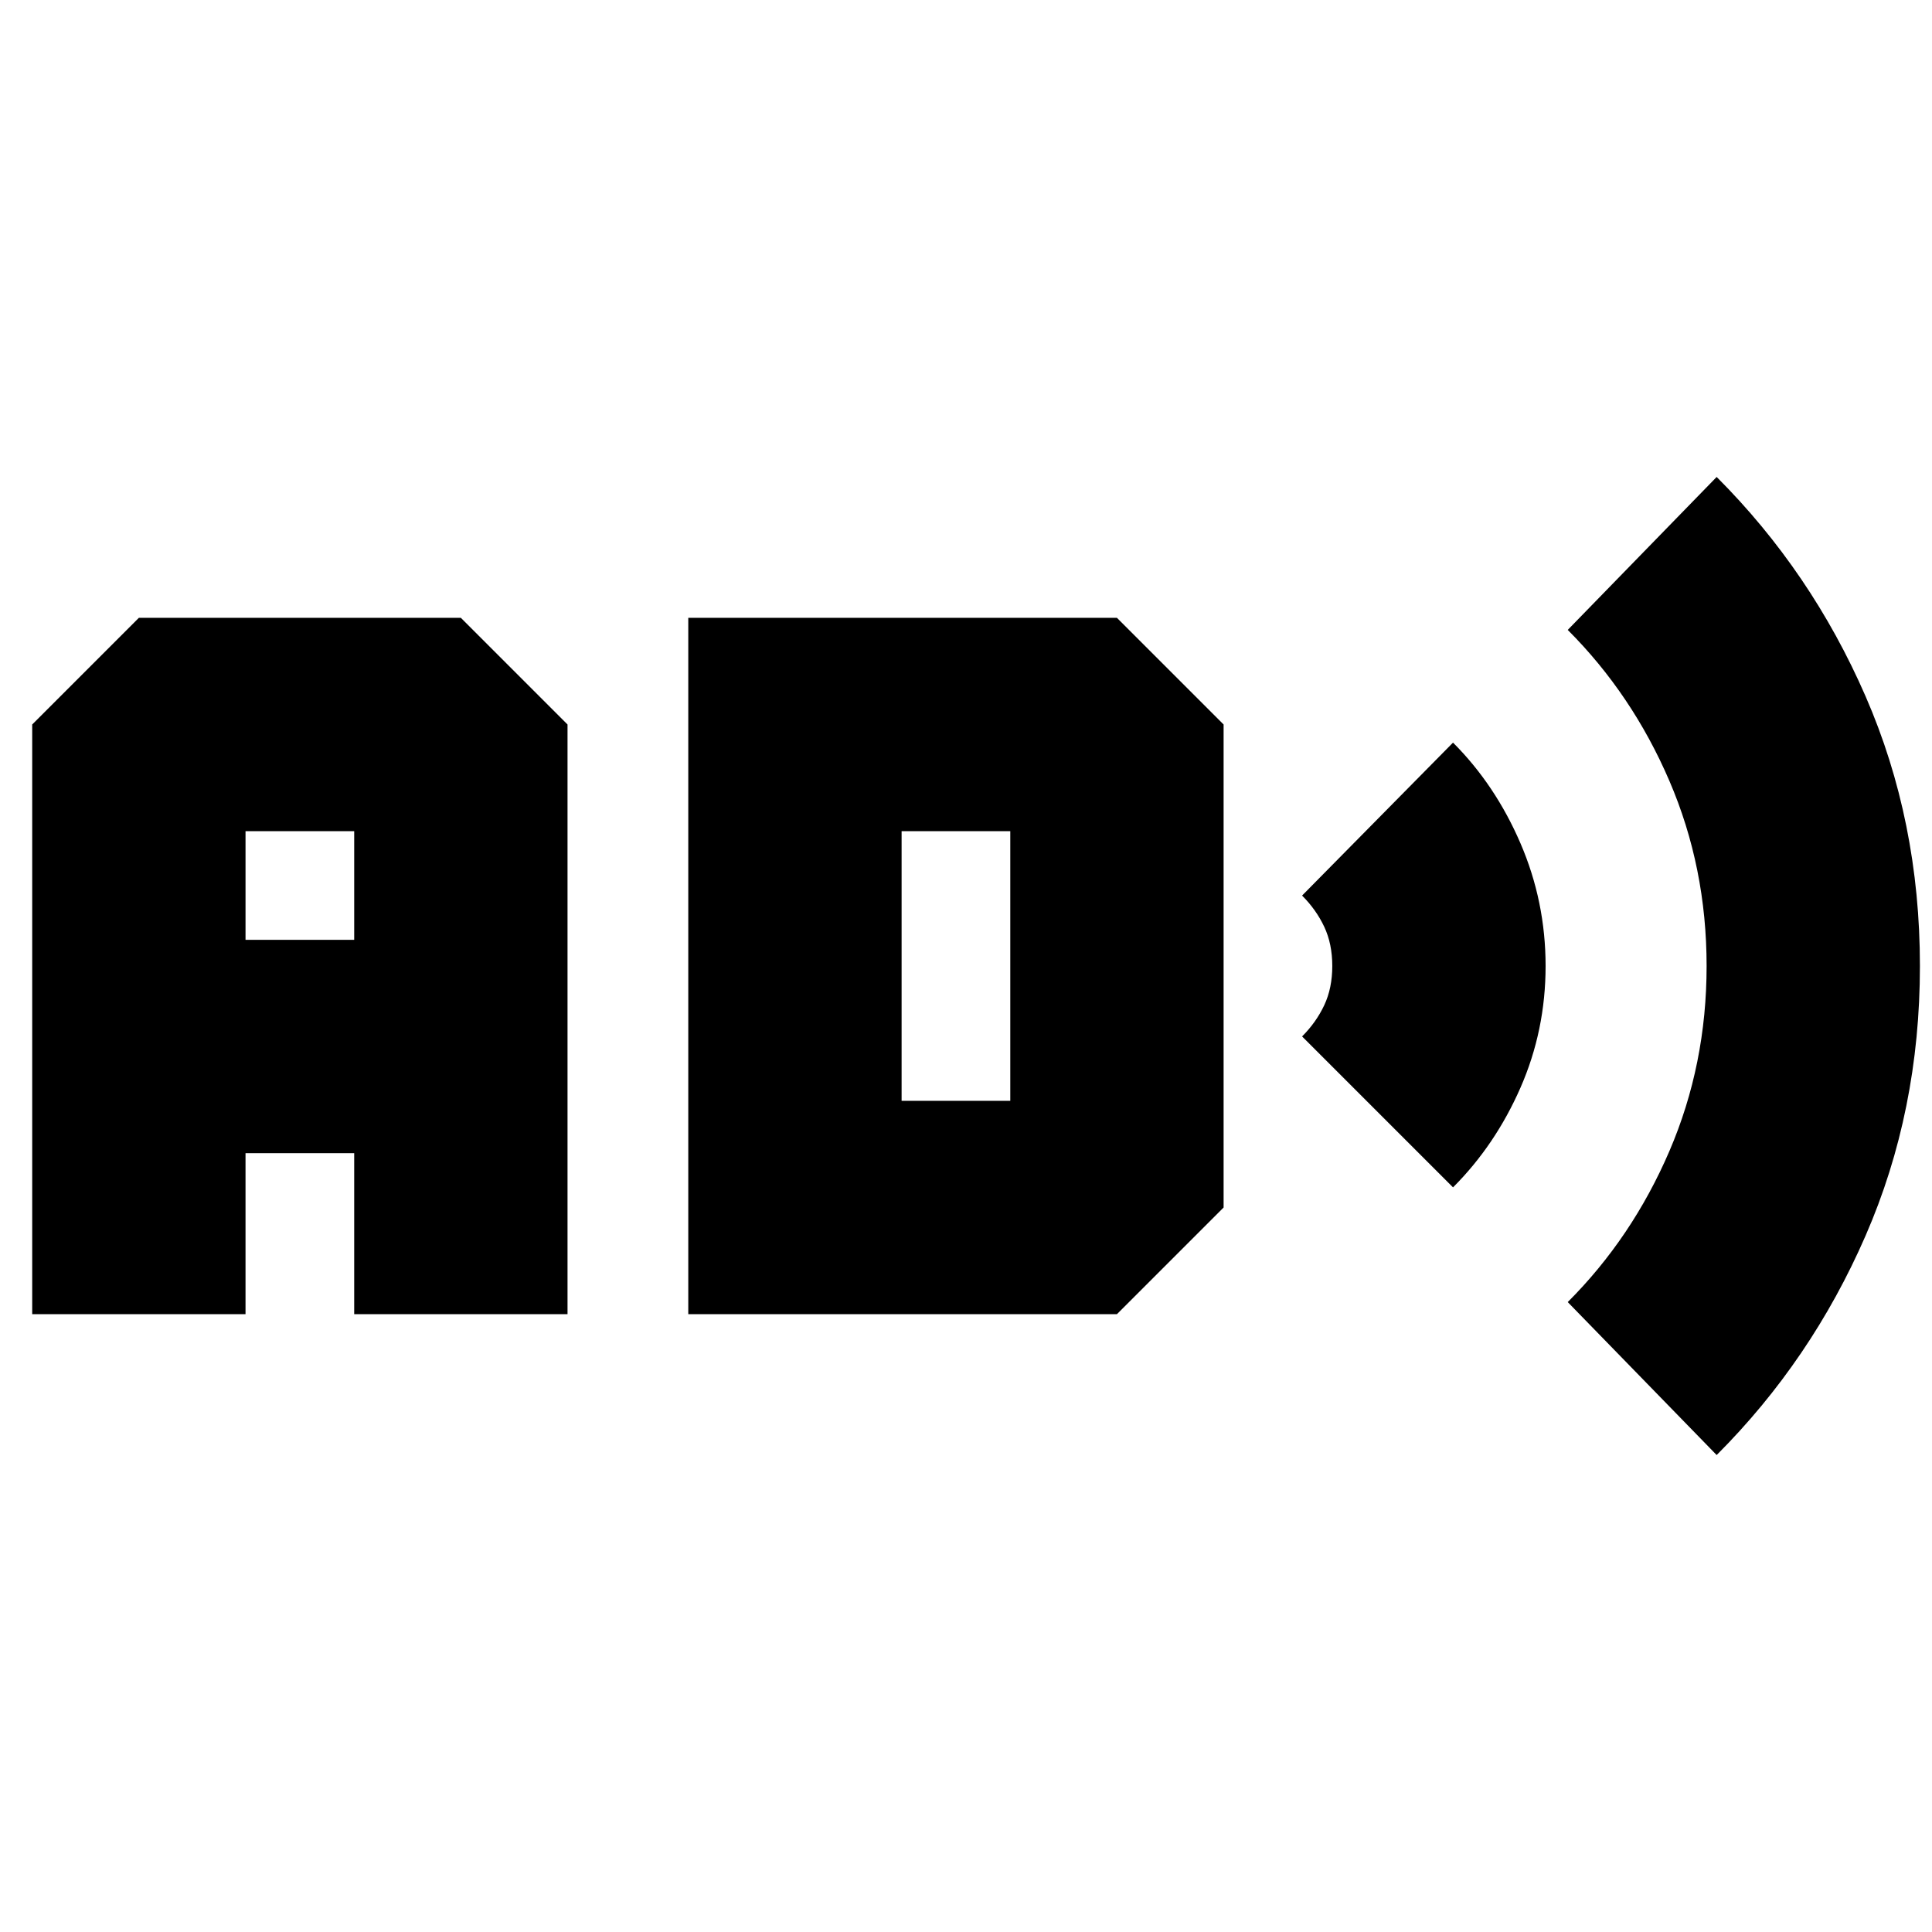 <svg xmlns="http://www.w3.org/2000/svg" height="24" viewBox="0 -960 960 960" width="24"><path d="M16-307v-293l53-53h160l53 53v293H176v-80h-54v80H16Zm106-186h54v-54h-54v54Zm220 186v-346h213l53 53v240l-53 53H342Zm106-106h54v-134h-54v134Zm274 43-75-75q7-7 11-15.5t4-19.5q0-11-4-19.5T647-515l75-76q21 21 33.5 50t12.5 61q0 32-12.5 60.5T722-370Zm131 133-74-76q32-32 50.5-75t18.5-92q0-49-18.5-92T779-647l74-76q47 47 74 109t27 134q0 72-27 134t-74 109Z"/></svg>